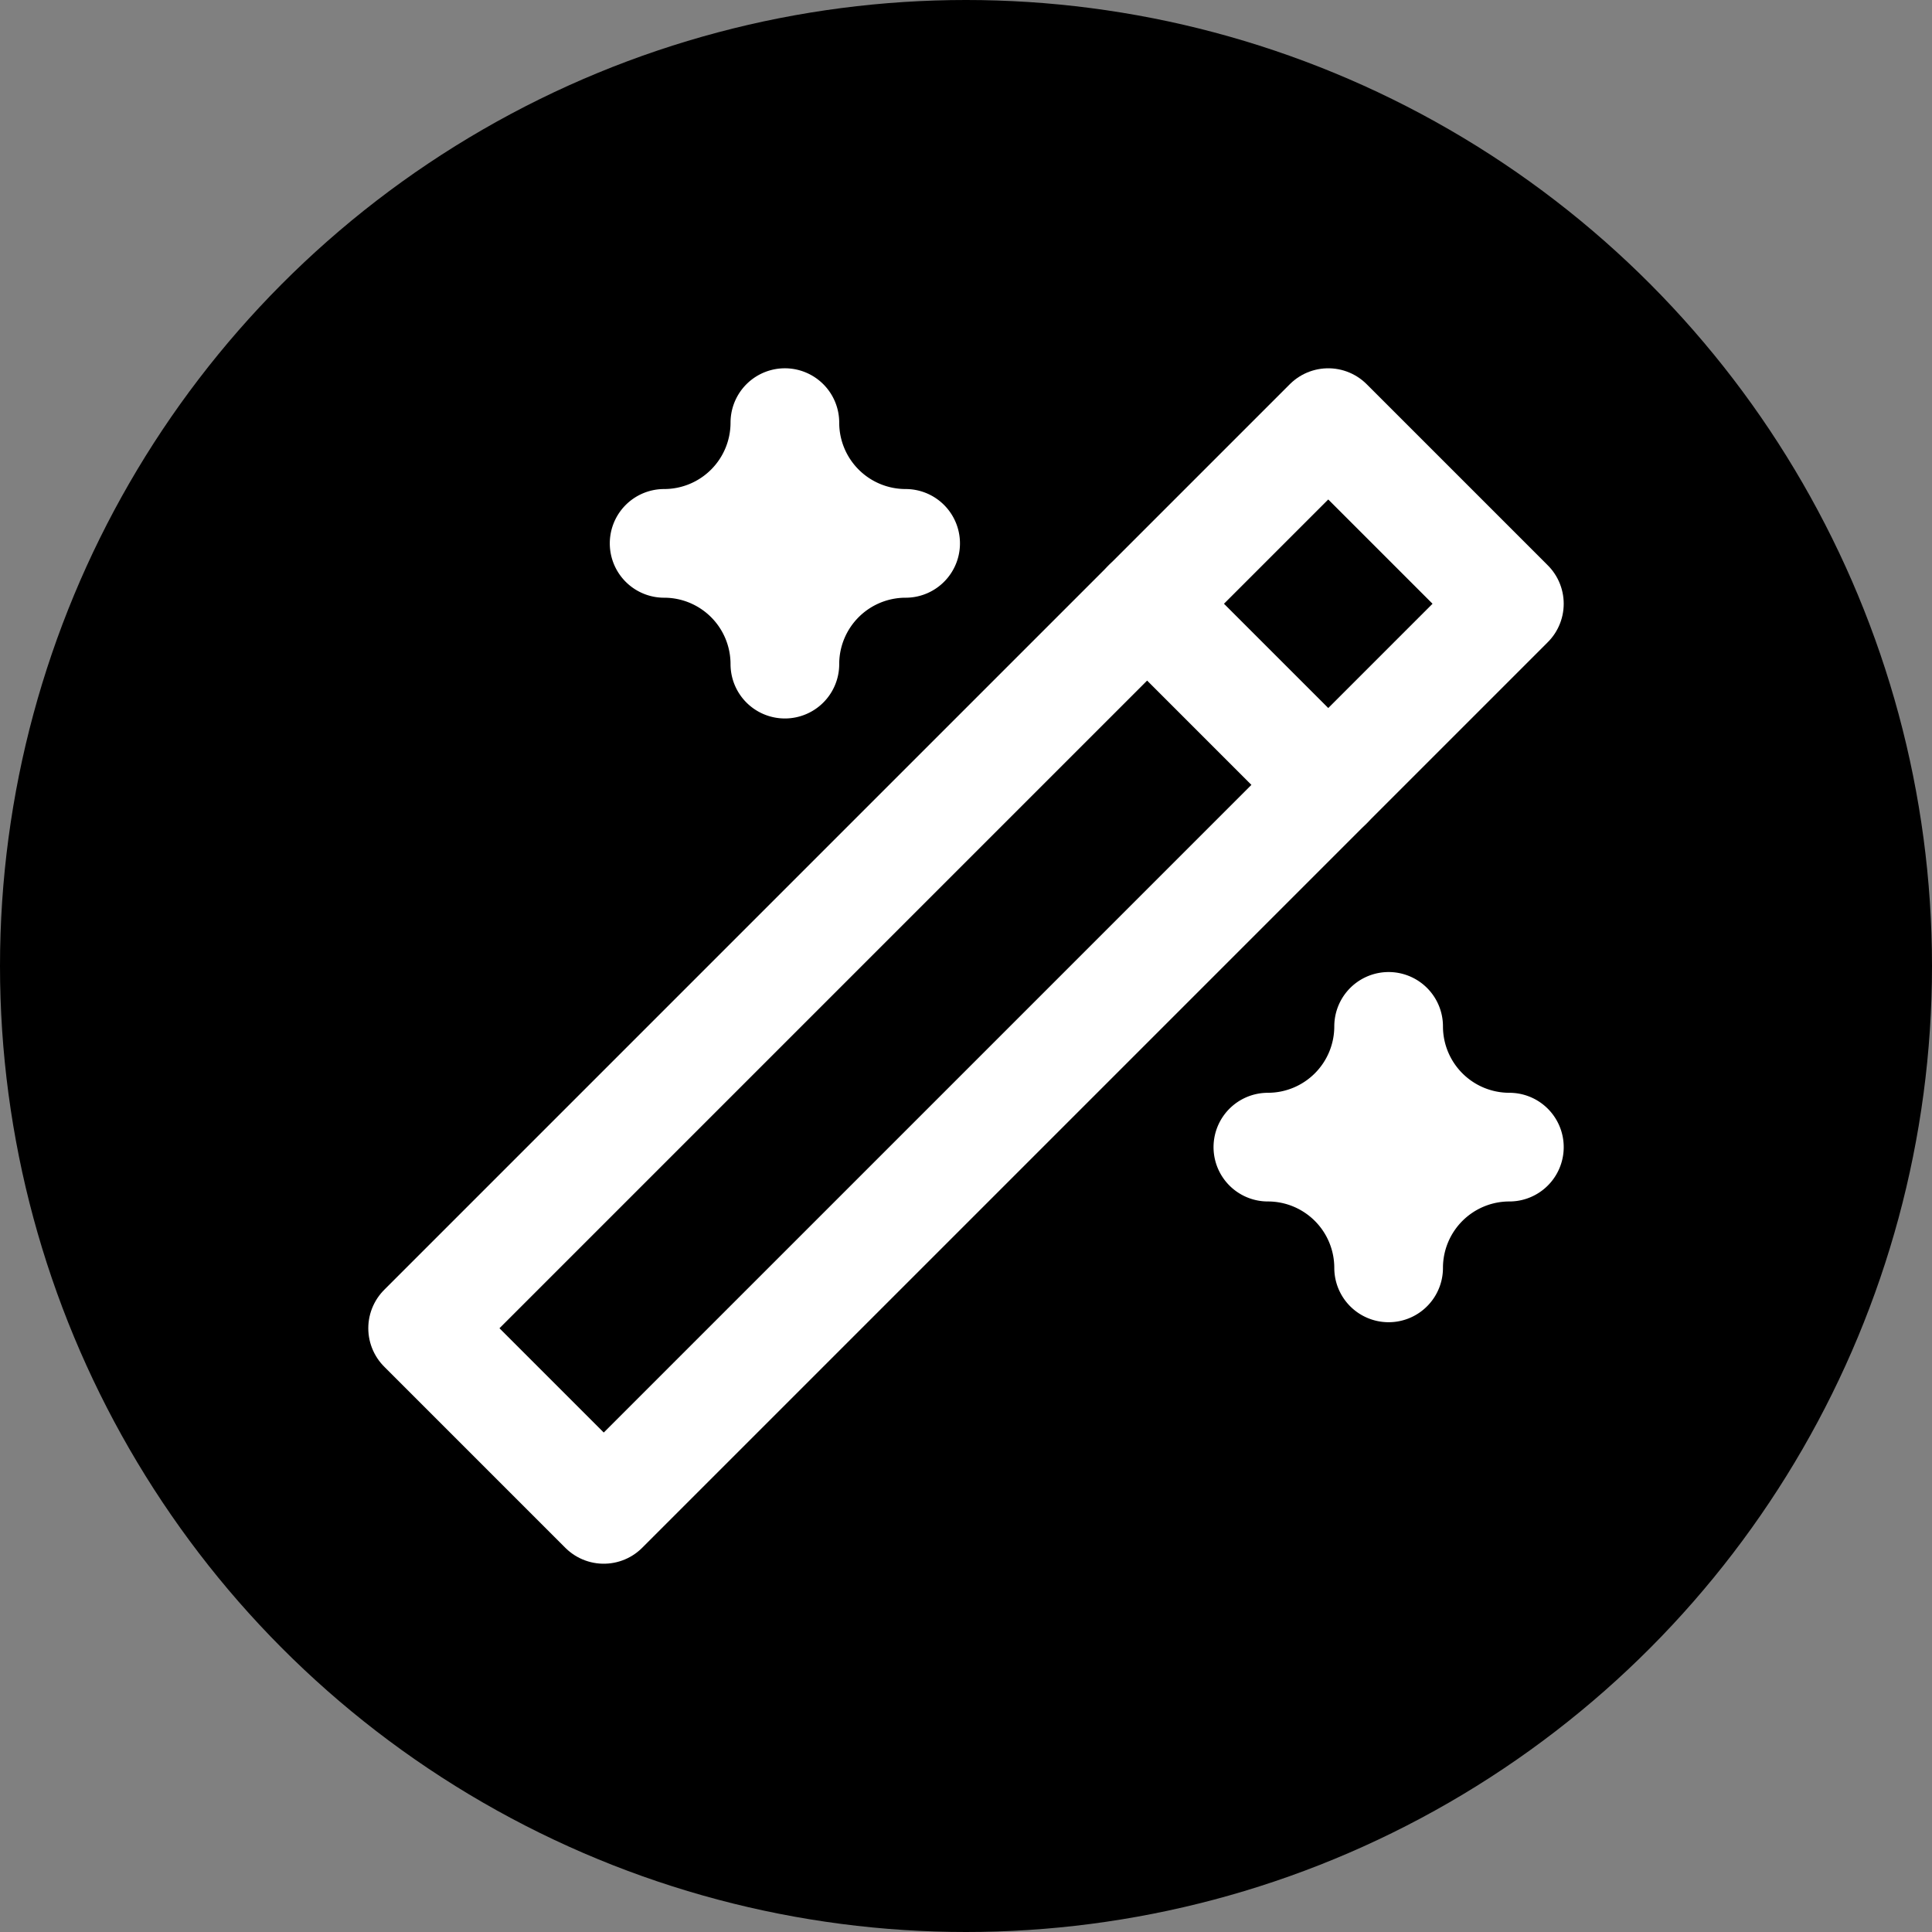 <svg xmlns="http://www.w3.org/2000/svg" width="24" height="24" viewBox="0 0 24 24">
  <rect x="0" y="0" width="24" height="24" fill="#808080" stroke="none"/>
  <circle cx="12" cy="12" r="12" fill="black"/>
  <g stroke="white" stroke-width="1.8" stroke-linecap="round" stroke-linejoin="round" transform="scale(0.75) translate(4, 4)">
    <path stroke="none" d="M0 0h24v24H0z" fill="none"/>
    <path d="M6 21l15 -15l-3 -3l-15 15l3 3" />
    <path d="M15 6l3 3" />
    <path d="M9 3a2 2 0 0 0 2 2a2 2 0 0 0 -2 2a2 2 0 0 0 -2 -2a2 2 0 0 0 2 -2" />
    <path d="M19 13a2 2 0 0 0 2 2a2 2 0 0 0 -2 2a2 2 0 0 0 -2 -2a2 2 0 0 0 2 -2" />
  </g>
</svg>
